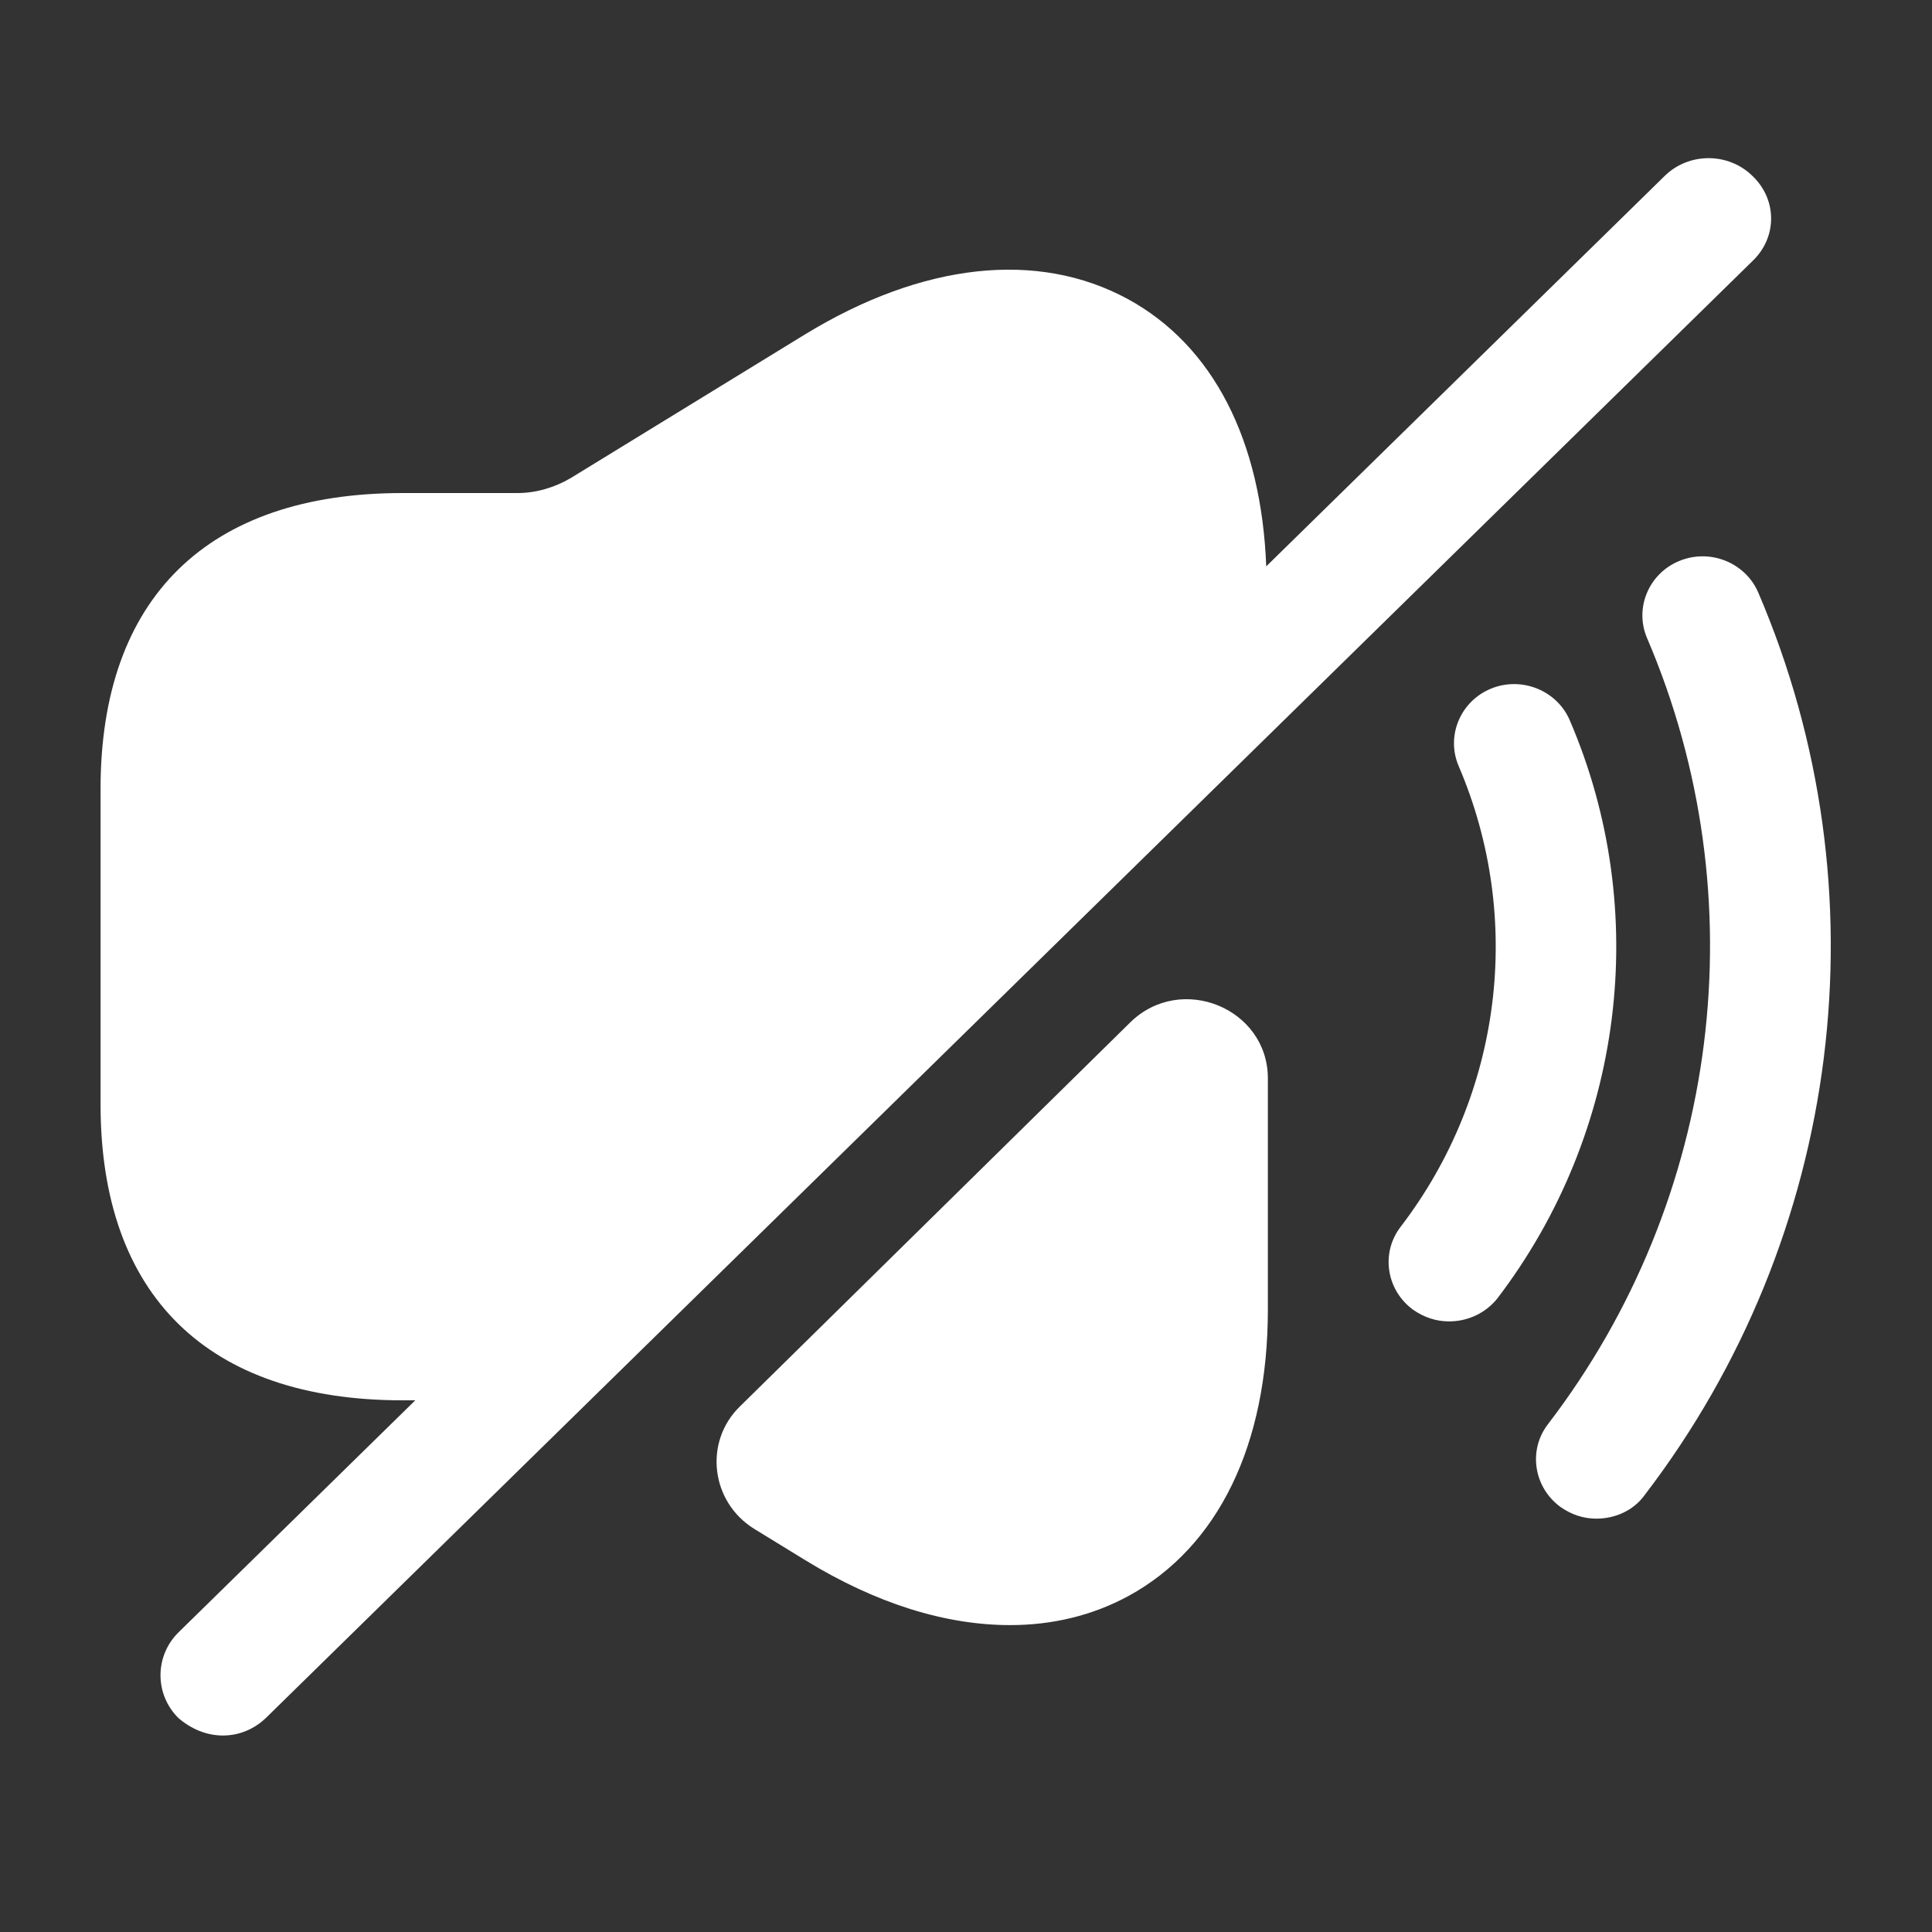 <svg width="20" height="20" viewBox="0 0 20 20" fill="none" xmlns="http://www.w3.org/2000/svg">
<rect x="0" y="0" width="20" height="20" fill="#333333" stroke="none"/>
<path d="M15 13.679C14.867 13.679 14.742 13.638 14.625 13.556C14.35 13.352 14.292 12.968 14.5 12.699C15.55 11.327 15.775 9.506 15.1 7.93C14.967 7.619 15.117 7.26 15.434 7.129C15.75 6.999 16.117 7.146 16.25 7.456C17.1 9.432 16.809 11.727 15.5 13.442C15.375 13.597 15.192 13.679 15 13.679Z" fill="white"/>
<path d="M16.526 15.721C16.392 15.721 16.267 15.68 16.151 15.598C15.876 15.394 15.817 15.01 16.026 14.741C17.809 12.413 18.201 9.294 17.051 6.607C16.917 6.297 17.067 5.937 17.384 5.807C17.701 5.676 18.067 5.823 18.201 6.133C19.526 9.22 19.076 12.797 17.026 15.476C16.909 15.639 16.717 15.721 16.526 15.721Z" fill="white"/>
<path d="M11.7 10.584C12.225 10.069 13.125 10.437 13.125 11.164V13.556C13.125 14.961 12.608 16.015 11.683 16.521C11.308 16.725 10.891 16.823 10.458 16.823C9.791 16.823 9.075 16.603 8.341 16.154L7.808 15.827C7.358 15.549 7.283 14.928 7.658 14.561L11.7 10.584Z" fill="white"/>
<path d="M18.141 1.821C17.891 1.576 17.483 1.576 17.233 1.821L13.108 5.863C13.058 4.557 12.558 3.577 11.674 3.095C10.741 2.589 9.549 2.719 8.333 3.462L5.908 4.949C5.741 5.047 5.549 5.104 5.358 5.104H4.583H4.166C2.149 5.104 1.041 6.19 1.041 8.166V11.433C1.041 13.409 2.149 14.496 4.166 14.496H4.299L1.849 16.897C1.599 17.142 1.599 17.542 1.849 17.787C1.983 17.901 2.141 17.966 2.308 17.966C2.474 17.966 2.633 17.901 2.758 17.779L18.141 2.703C18.399 2.458 18.399 2.066 18.141 1.821Z" fill="white"/>
</svg>
